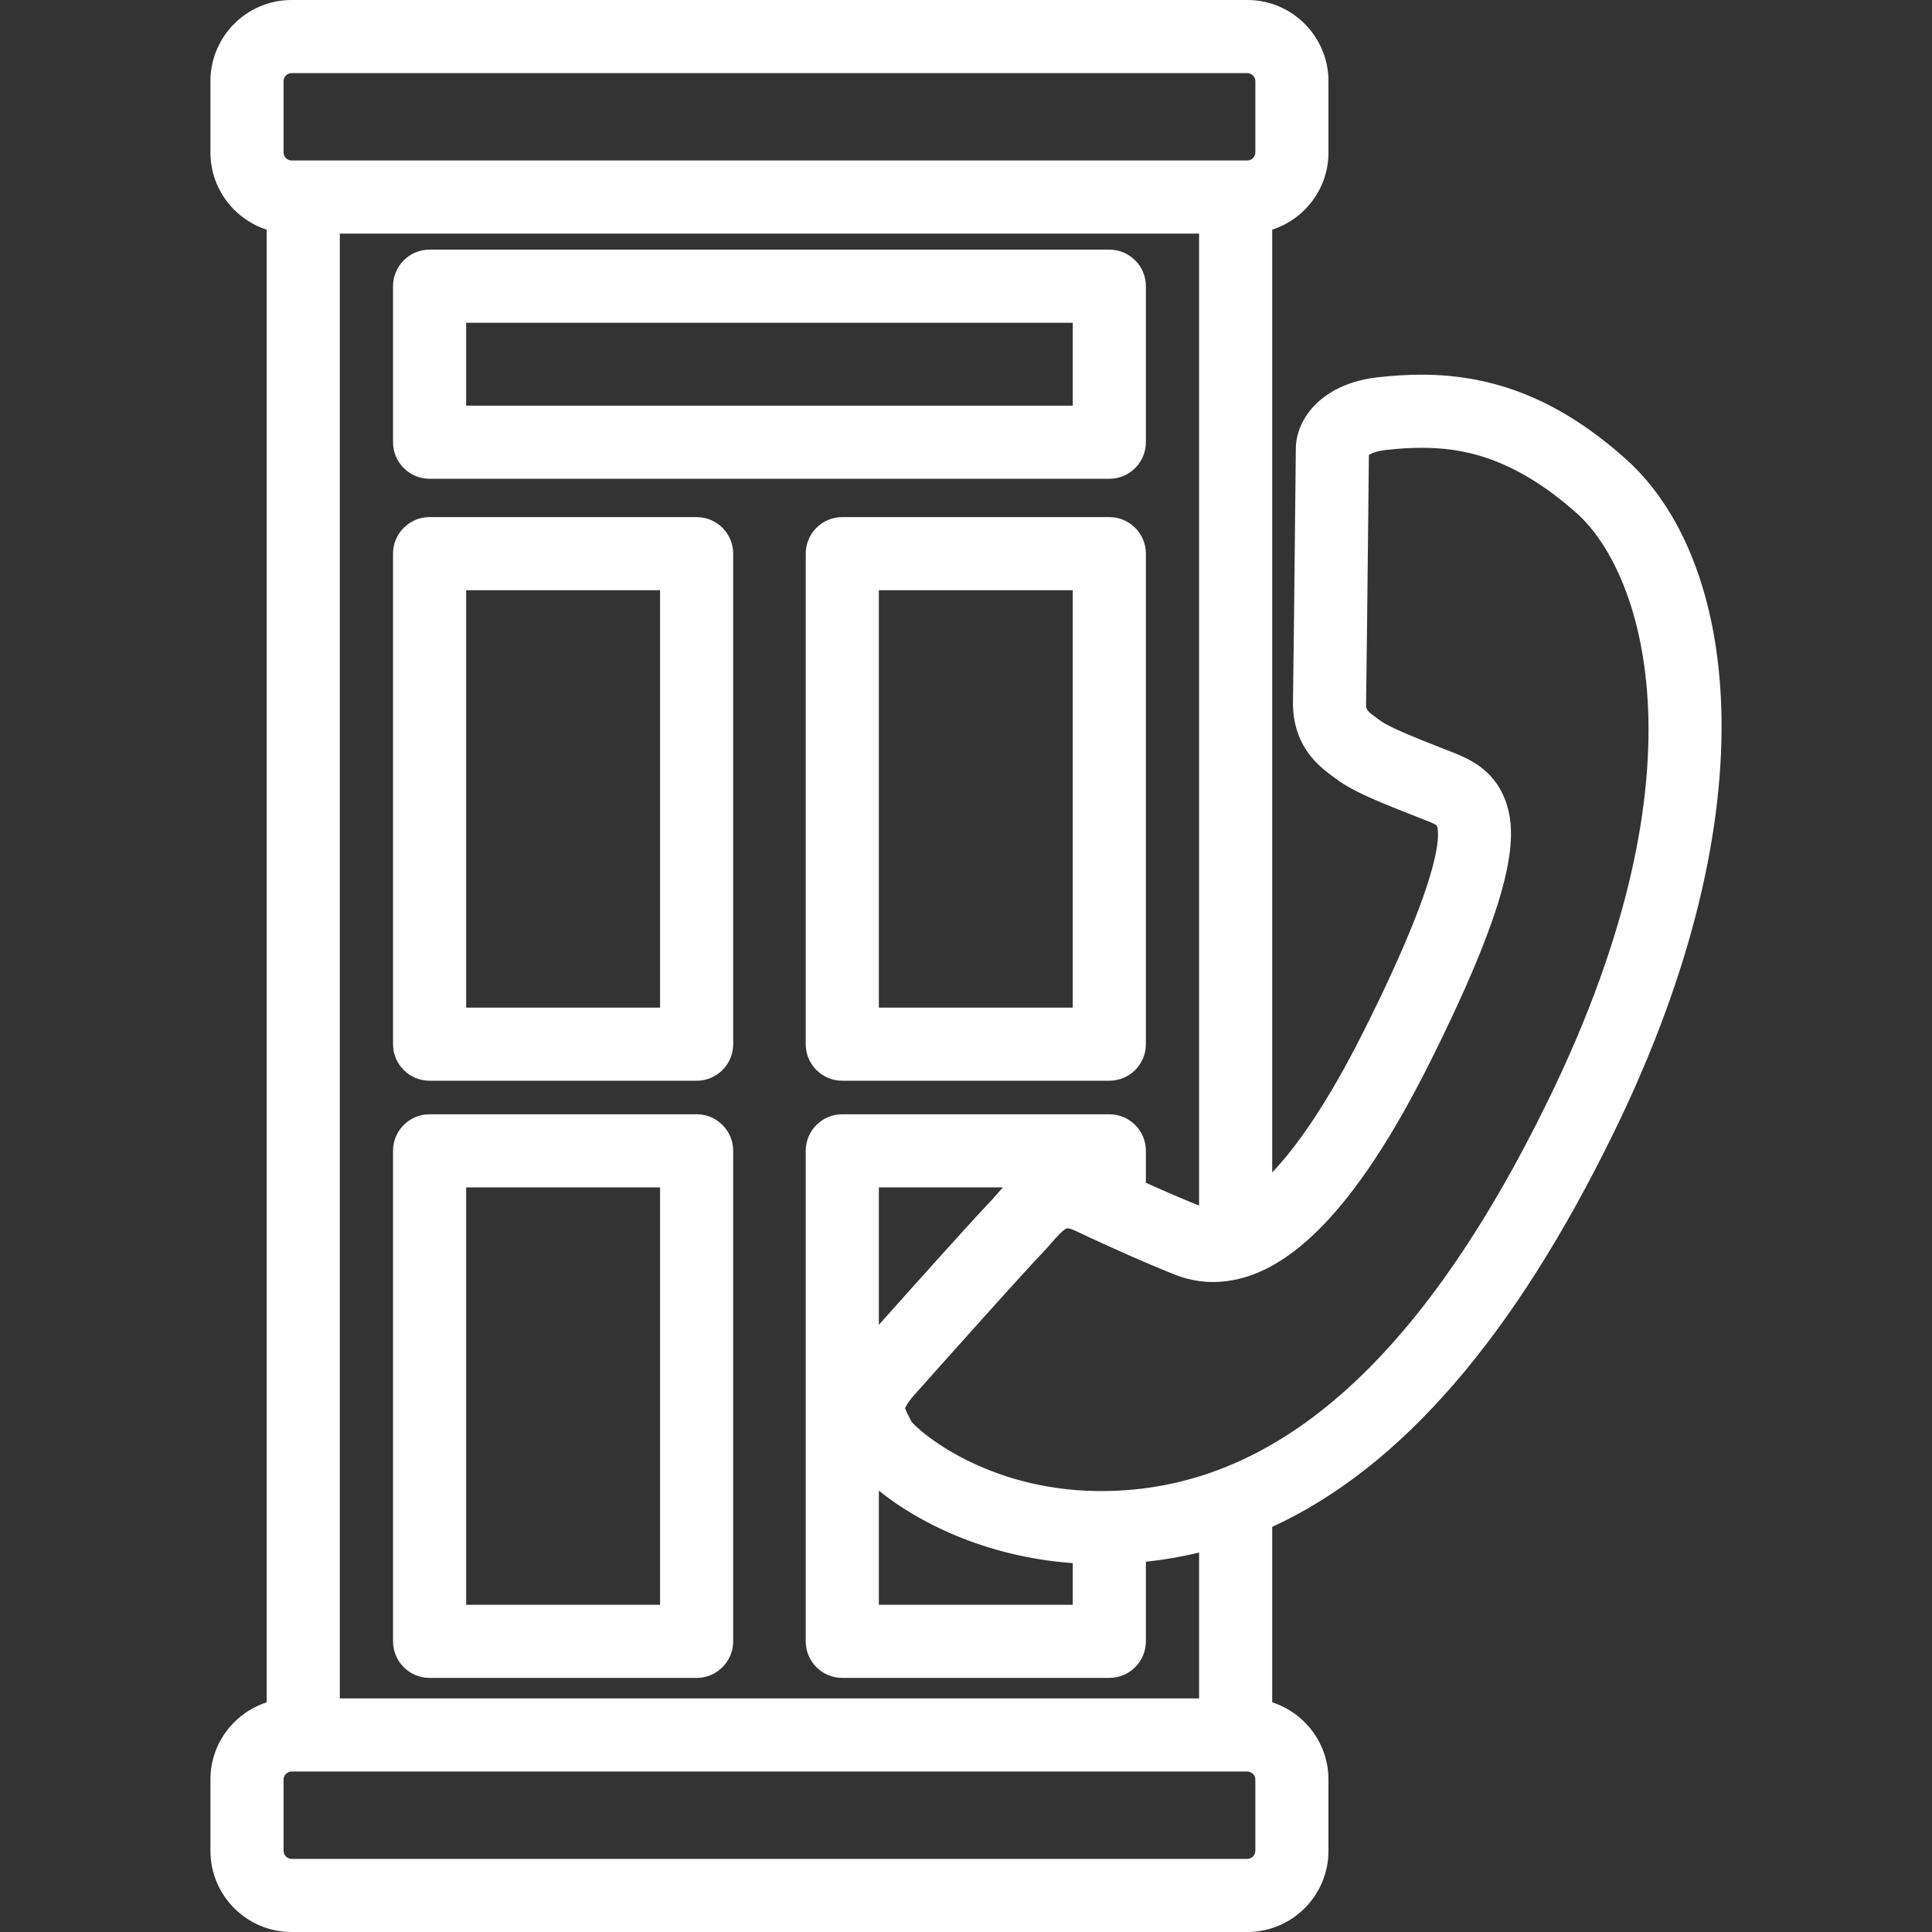 <?xml version="1.0" encoding="iso-8859-1"?>
<!-- Uploaded to: SVG Repo, www.svgrepo.com, Generator: SVG Repo Mixer Tools -->
<svg fill="#ffffff" height="24px" width="24px" version="1.1" id="Layer_1" xmlns="http://www.w3.org/2000/svg" xmlns:xlink="http://www.w3.org/1999/xlink" 
	 viewBox="0 0 396.335 396.335" xml:space="preserve">
<rect x="0" y="0" width="396.335" height="396.335" fill="#333333" stroke="none"/>
<g>
	<g>
		<g>
			<path d="M142.906,228.581H88.127c-4.142,0-7.5,3.357-7.5,7.5v100.628c0,4.143,3.358,7.5,7.5,7.5h54.779
				c4.142,0,7.5-3.357,7.5-7.5V236.081C150.406,231.938,147.048,228.581,142.906,228.581z M135.406,329.209H95.627v-85.628h39.779
				V329.209z"/>
			<path d="M227.567,51.21H88.127c-4.142,0-7.5,3.357-7.5,7.5v32.006c0,4.143,3.358,7.5,7.5,7.5h139.44c4.142,0,7.5-3.358,7.5-7.5
				V58.71C235.067,54.567,231.709,51.21,227.567,51.21z M220.067,83.216L220.067,83.216H95.627V66.21h124.44V83.216z"/>
			<path d="M333.545,94.188c-13.209-11.821-26.539-17.327-41.949-17.327c-2.732,0-5.617,0.17-8.819,0.518
				c-11.511,1.25-16.853,8.41-16.945,14.539c-0.01,0.69-0.054,4.882-0.114,10.622c-0.145,13.816-0.386,36.94-0.47,41.153
				c-0.186,9.497,5.451,13.612,8.48,15.823l0.524,0.385c3.511,2.602,9.115,4.804,16.871,7.851l1.138,0.447
				c0.813,0.32,2.172,0.855,2.444,1.112c0.335,0.604,2.761,6.921-14.956,42.233c-7.476,14.897-13.788,23.739-18.767,28.974V47.112
				c6.688-2.16,11.542-8.439,11.542-15.837v-14.63C272.524,7.467,265.058,0,255.88,0H59.814c-9.178,0-16.645,7.467-16.645,16.645
				v14.631c0,7.397,4.854,13.677,11.542,15.837v302.108c-6.688,2.16-11.542,8.439-11.542,15.837v14.632
				c0,9.178,7.467,16.645,16.645,16.645h196.065c9.178,0,16.645-7.467,16.645-16.645v-14.632c0-7.397-4.854-13.677-11.542-15.837
				v-35.993c26.459-12.176,49.616-38.983,70.15-81.045C364.03,164.798,356.048,114.32,333.545,94.188z M58.169,16.645L58.169,16.645
				C58.17,15.753,58.923,15,59.815,15H255.88c0.892,0,1.645,0.753,1.645,1.645v14.631c0,0.892-0.753,1.645-1.645,1.645H59.814
				c-0.892,0-1.645-0.753-1.645-1.645V16.645z M227.567,228.581h-54.779c-4.142,0-7.5,3.357-7.5,7.5v100.628
				c0,4.143,3.358,7.5,7.5,7.5h54.779c4.142,0,7.5-3.357,7.5-7.5v-16.327c3.696-0.392,7.335-1.023,10.915-1.9v29.932H69.712V47.92
				h176.27v199.397c-2.458-0.978-6.274-2.593-10.915-4.679v-6.558C235.067,231.938,231.709,228.581,227.567,228.581z
				 M205.747,243.582c-0.525,0.571-1.003,1.121-1.431,1.615c-0.454,0.524-0.882,1.021-1.209,1.354
				c-2.975,3.032-16.124,17.726-22.819,25.229v-28.198H205.747z M220.067,320.665v8.544h-39.779v-23.415
				C188.093,312.125,201.974,319.359,220.067,320.665z M257.524,379.689c0,0.892-0.753,1.645-1.645,1.645H59.814
				c-0.892,0-1.645-0.753-1.645-1.645v-14.632c0-0.892,0.753-1.645,1.645-1.645h196.065c0.892,0,1.645,0.753,1.645,1.645V379.689z
				 M317.652,225.603c-26.37,54.018-56.369,80.276-91.712,80.277c-0.372,0-0.741-0.002-1.111-0.008
				c-22.546-0.34-36.217-12.146-37.856-14.252c-0.124-0.244-0.249-0.487-0.373-0.729c-0.33-0.641-0.819-1.59-0.919-1.987
				c0.066-0.218,0.399-1.077,1.863-2.722c7.309-8.216,23.348-26.146,26.269-29.124c0.659-0.671,1.266-1.373,1.852-2.052
				c0.979-1.132,2.617-3.026,3.333-3.026c0.127,0,0.617,0.034,1.543,0.473c8.594,4.073,15.919,7.222,20,8.845
				c1.386,0.551,4.269,1.697,8.285,1.698h0.003c14.728,0,29.228-14.63,44.329-44.724c18.122-36.119,18.199-47.425,15.583-54.261
				c-2.453-6.411-7.794-8.513-10.987-9.77l-1.145-0.449c-5.659-2.225-11.511-4.523-13.429-5.944l-0.607-0.446
				c-2.316-1.69-2.36-1.723-2.327-3.413c0.085-4.281,0.327-27.449,0.472-41.292c0.044-4.24,0.08-7.63,0.099-9.372
				c0.537-0.344,1.659-0.824,3.581-1.033c2.659-0.289,5.014-0.43,7.199-0.43c7.848,0,18.57,1.535,31.947,13.506
				C336.256,116.74,351.385,156.507,317.652,225.603z"/>
			<path d="M142.906,106.078H88.127c-4.142,0-7.5,3.357-7.5,7.5v100.628c0,4.143,3.358,7.5,7.5,7.5h54.779
				c4.142,0,7.5-3.357,7.5-7.5V113.578C150.406,109.436,147.048,106.078,142.906,106.078z M135.406,206.706H95.627v-85.628h39.779
				V206.706z"/>
			<path d="M227.567,106.078h-54.779c-4.142,0-7.5,3.357-7.5,7.5v100.628c0,4.143,3.358,7.5,7.5,7.5h54.779
				c4.142,0,7.5-3.357,7.5-7.5V113.578C235.067,109.435,231.709,106.078,227.567,106.078z M220.067,206.706h-39.779v-85.628h39.779
				V206.706z"/>
		</g>
	</g>
</g>
</svg>